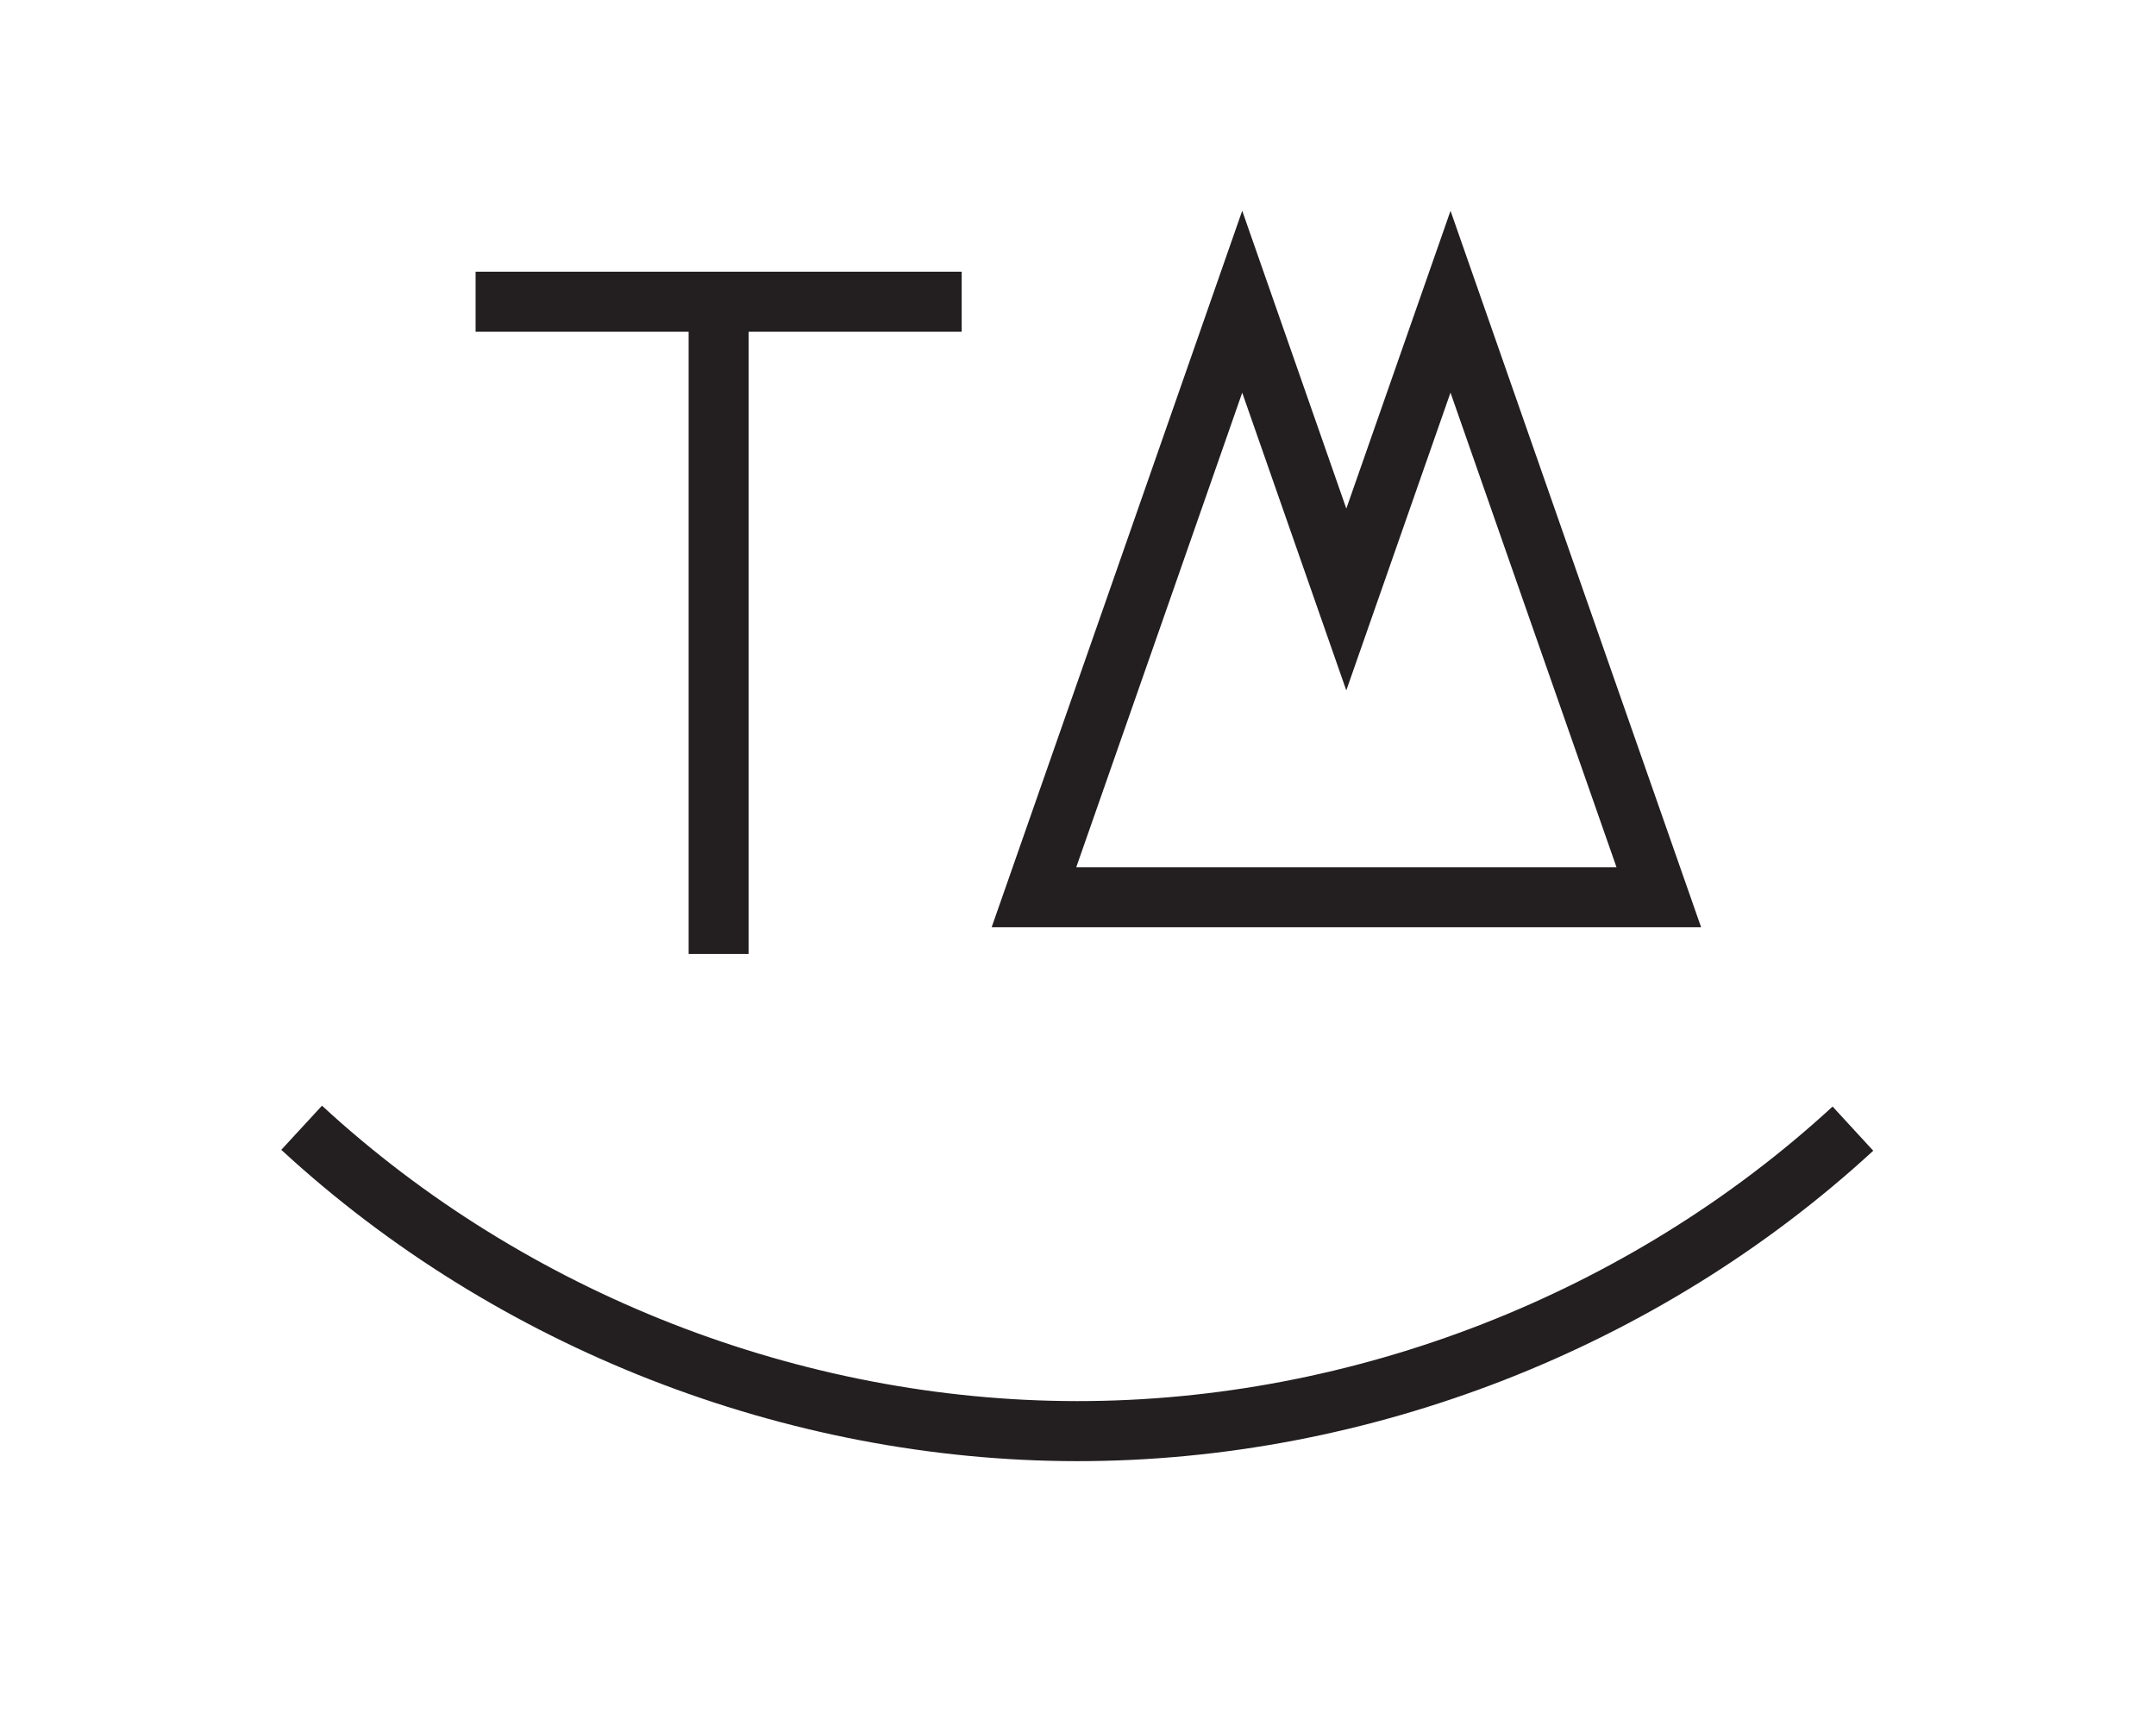 <?xml version="1.0" encoding="UTF-8" standalone="no"?>
<!DOCTYPE svg PUBLIC "-//W3C//DTD SVG 1.1//EN" "http://www.w3.org/Graphics/SVG/1.1/DTD/svg11.dtd">
<svg width="100%" height="100%" viewBox="0 0 1349 1084" version="1.1" xmlns="http://www.w3.org/2000/svg" xmlns:xlink="http://www.w3.org/1999/xlink" xml:space="preserve" xmlns:serif="http://www.serif.com/" style="fill-rule:evenodd;clip-rule:evenodd;stroke-miterlimit:10;">
    <path d="M1037.91,561.263L646.937,561.263L712.132,375.01L777.249,188.737L842.379,375.01L907.579,188.737L972.709,375.01L1037.91,561.263Z" style="fill:none;fill-rule:nonzero;stroke:#231f20;stroke-width:37.56px;"/>
    <path d="M188.737,705.45C319.383,825.975 496.187,895.123 673.94,895.222C851.669,895.321 1028.58,826.37 1159.36,706.004" style="fill:none;fill-rule:nonzero;stroke:#231f20;stroke-width:37.56px;"/>
    <path d="M449.654,188.737L449.654,596.746" style="fill:none;fill-rule:nonzero;stroke:#231f20;stroke-width:37.56px;"/>
    <path d="M297.579,188.737L601.728,188.737" style="fill:none;fill-rule:nonzero;stroke:#231f20;stroke-width:37.56px;"/>
</svg>
